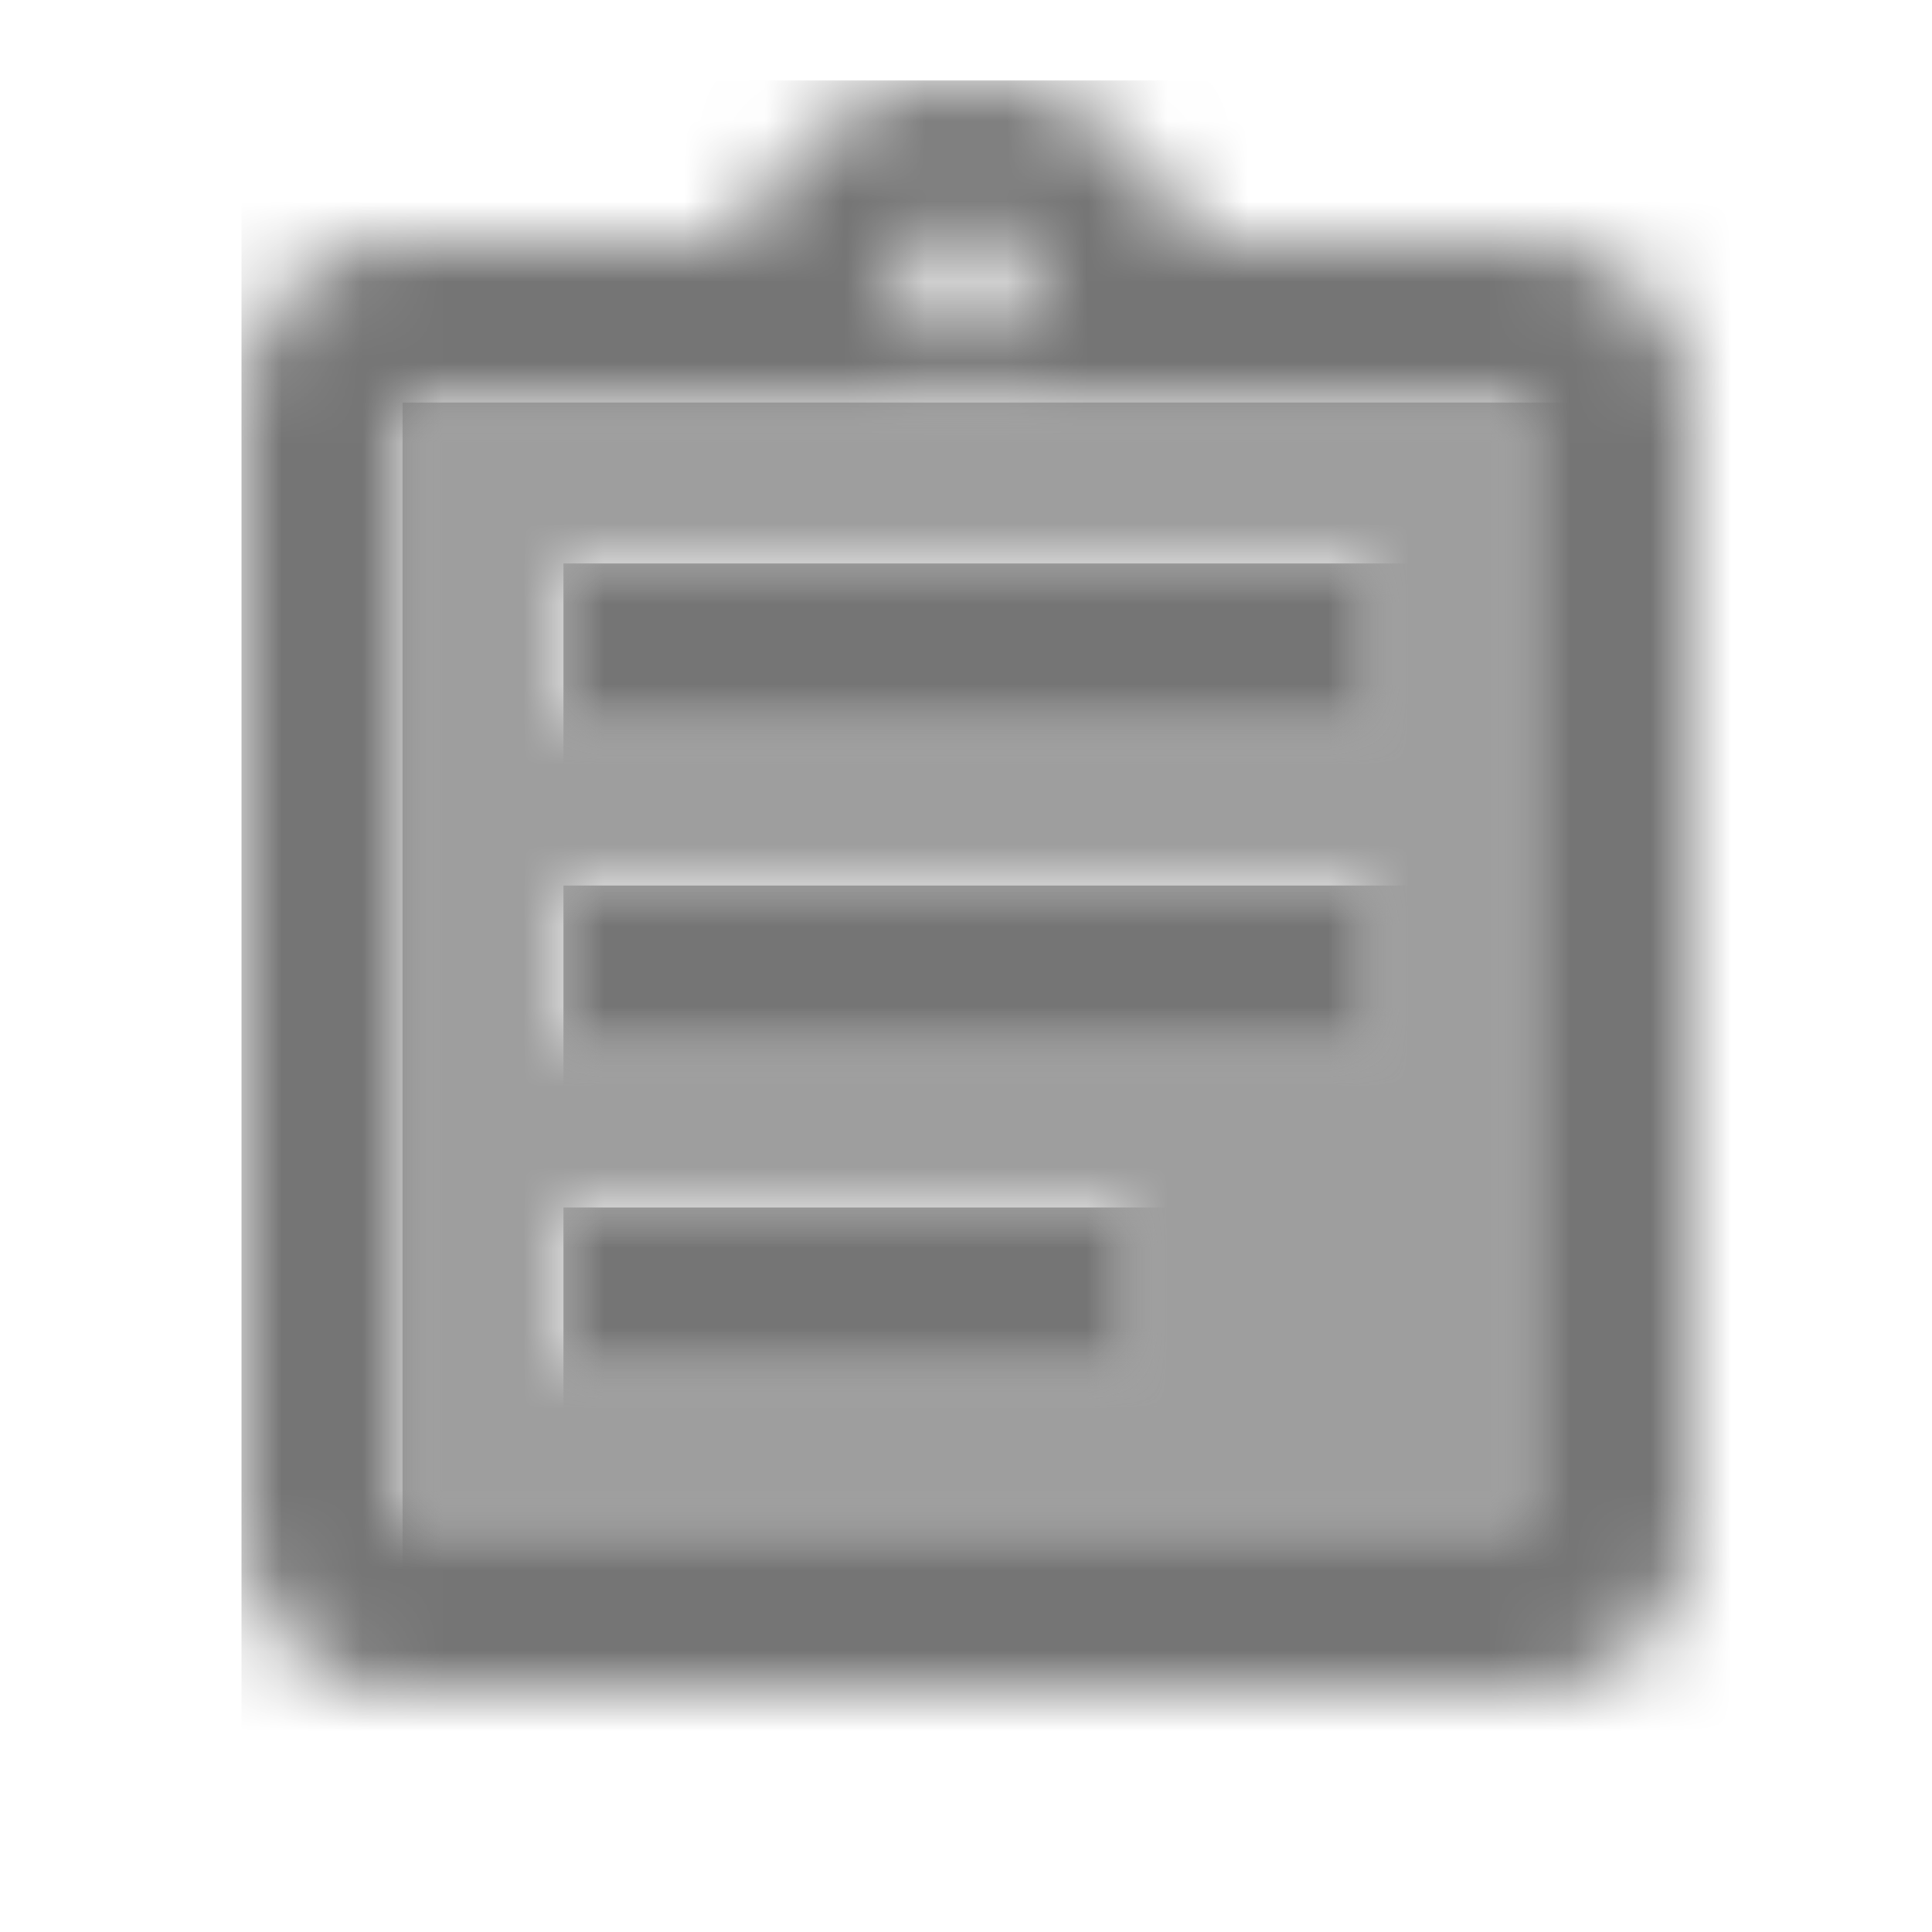 <?xml version="1.0" encoding="UTF-8"?>
<svg width="24px" height="24px" viewBox="0 0 24 24" version="1.1" xmlns="http://www.w3.org/2000/svg" xmlns:xlink="http://www.w3.org/1999/xlink">
    <!-- Generator: Sketch 50 (54983) - http://www.bohemiancoding.com/sketch -->
    <title>icon/action/assignment_24px_two_tone</title>
    <desc>Created with Sketch.</desc>
    <defs>
        <path d="M0,0 L0,14 L14,14 L14,0 L0,0 Z M9,12 L2,12 L2,10 L9,10 L9,12 Z M12,8 L2,8 L2,6 L12,6 L12,8 Z M12,4 L2,4 L2,2 L12,2 L12,4 Z" id="path-1"></path>
        <rect id="path-3" x="0" y="0" width="7" height="2"></rect>
        <rect id="path-5" x="0" y="0" width="10" height="2"></rect>
        <rect id="path-7" x="0" y="0" width="10" height="2"></rect>
        <path d="M16,2 L11.82,2 C11.4,0.84 10.3,0 9,0 C7.7,0 6.6,0.84 6.18,2 L2,2 C1.86,2 1.73,2.01 1.6,2.04 C1.21,2.12 0.86,2.32 0.59,2.59 C0.41,2.77 0.26,2.99 0.16,3.23 C0.06,3.47 0,3.72 0,4 L0,18 C0,18.27 0.06,18.54 0.16,18.78 C0.26,19.02 0.41,19.23 0.59,19.42 C0.86,19.69 1.21,19.89 1.6,19.97 C1.73,19.99 1.86,20 2,20 L16,20 C17.1,20 18,19.1 18,18 L18,4 C18,2.9 17.1,2 16,2 Z M9,1.75 C9.41,1.75 9.75,2.09 9.75,2.5 C9.75,2.91 9.41,3.25 9,3.25 C8.59,3.25 8.25,2.91 8.25,2.5 C8.25,2.09 8.59,1.75 9,1.75 Z M16,18 L2,18 L2,4 L16,4 L16,18 Z" id="path-9"></path>
    </defs>
    <g id="icon/action/assignment_24px" stroke="none" stroke-width="1" fill="none" fill-rule="evenodd">
        <g id="↳-Light-Color" transform="translate(5, 5)">
            <mask id="mask-2" fill="white">
                <use xlink:href="#path-1"></use>
            </mask>
            <g id="Mask" opacity="0.3" fill-rule="nonzero"></g>
            <g id="✱-/-Color-/-Icons-/-Black-/-Disabled" mask="url(#mask-2)" fill="#000000" fill-opacity="0.38">
                <rect id="Rectangle" x="0" y="0" width="101" height="101"></rect>
            </g>
        </g>
        <g id="↳-Dark-Color" transform="translate(7, 15)">
            <mask id="mask-4" fill="white">
                <use xlink:href="#path-3"></use>
            </mask>
            <g id="Mask" fill-rule="nonzero"></g>
            <g id="✱-/-Color-/-Icons-/-Black-/-Inactive" mask="url(#mask-4)" fill="#000000" fill-opacity="0.54">
                <rect id="Rectangle" x="0" y="0" width="101" height="101"></rect>
            </g>
        </g>
        <g id="↳-Dark-Color" transform="translate(7, 11)">
            <mask id="mask-6" fill="white">
                <use xlink:href="#path-5"></use>
            </mask>
            <g id="Mask" fill-rule="nonzero"></g>
            <g id="✱-/-Color-/-Icons-/-Black-/-Inactive" mask="url(#mask-6)" fill="#000000" fill-opacity="0.54">
                <rect id="Rectangle" x="0" y="0" width="101" height="101"></rect>
            </g>
        </g>
        <g id="↳-Dark-Color" transform="translate(7, 7)">
            <mask id="mask-8" fill="white">
                <use xlink:href="#path-7"></use>
            </mask>
            <g id="Mask" fill-rule="nonzero"></g>
            <g id="✱-/-Color-/-Icons-/-Black-/-Inactive" mask="url(#mask-8)" fill="#000000" fill-opacity="0.54">
                <rect id="Rectangle" x="0" y="0" width="101" height="101"></rect>
            </g>
        </g>
        <g id="↳-Dark-Color" transform="translate(3, 1)">
            <mask id="mask-10" fill="white">
                <use xlink:href="#path-9"></use>
            </mask>
            <g id="Mask" fill-rule="nonzero"></g>
            <g id="✱-/-Color-/-Icons-/-Black-/-Inactive" mask="url(#mask-10)" fill="#000000" fill-opacity="0.54">
                <rect id="Rectangle" x="0" y="0" width="101" height="101"></rect>
            </g>
        </g>
    </g>
</svg>
